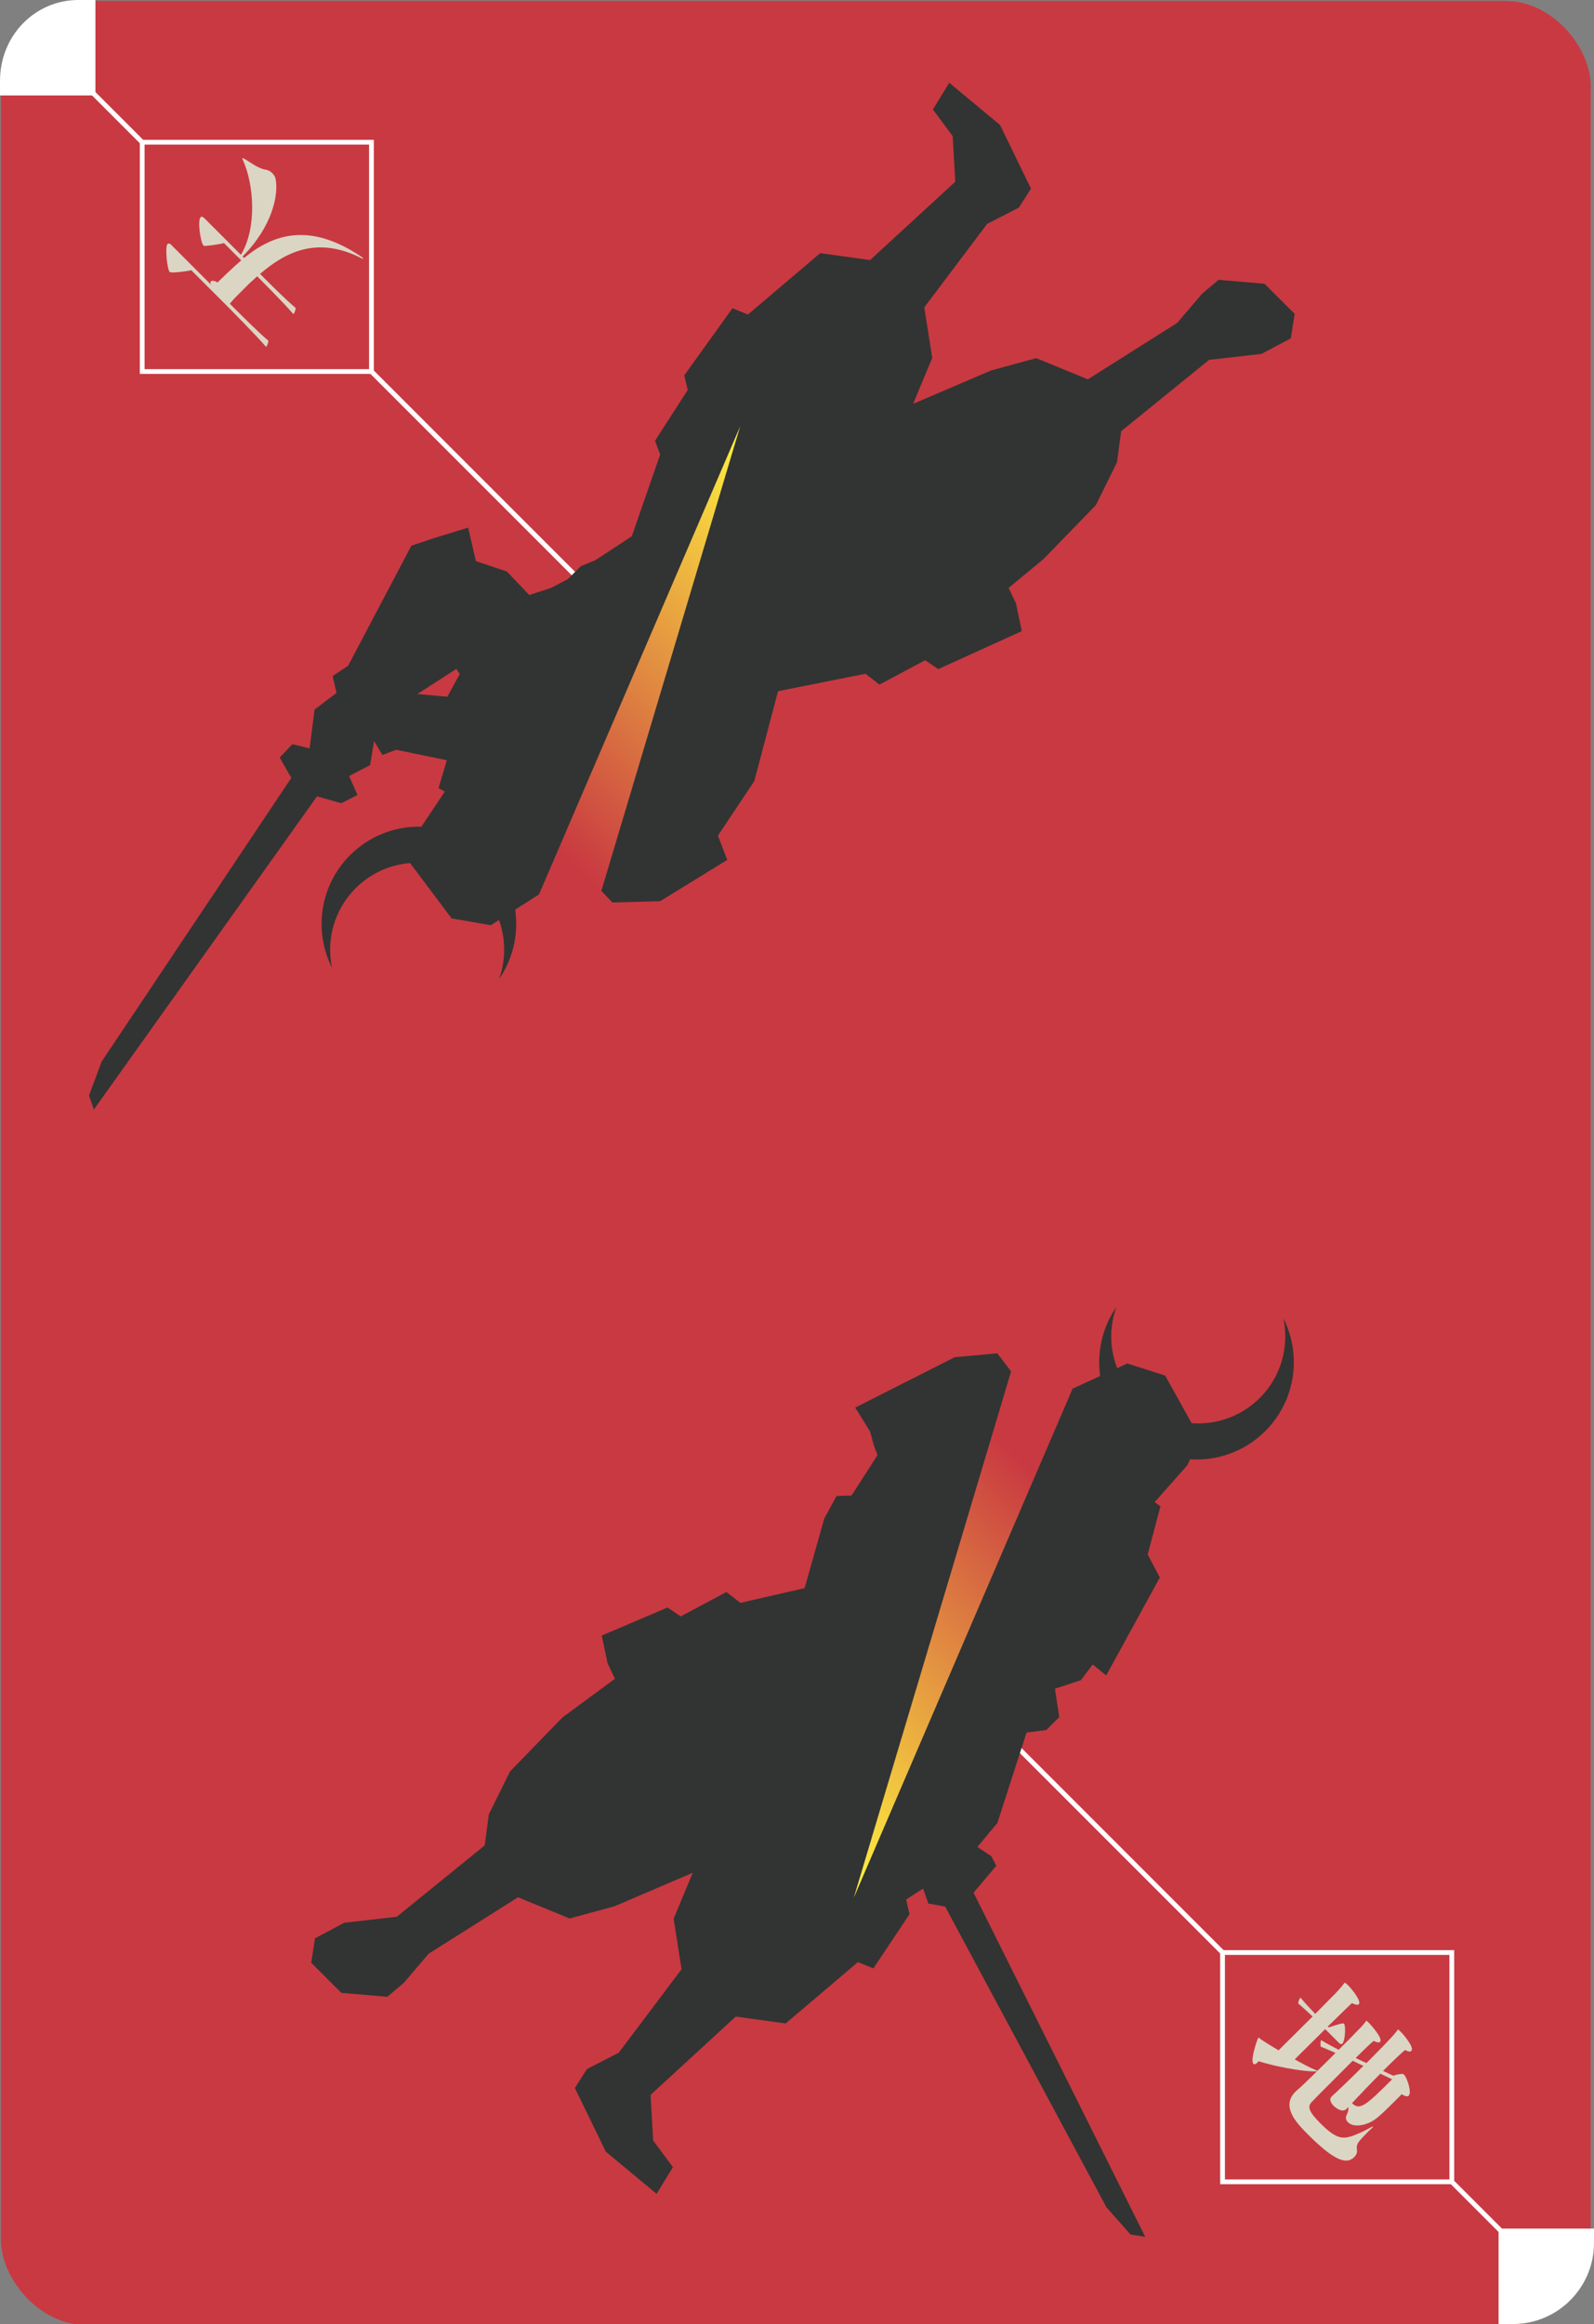 <?xml version="1.0" encoding="UTF-8"?>
<svg id="a" data-name="レイヤー 1" xmlns="http://www.w3.org/2000/svg" width="59mm" height="86mm" xmlns:xlink="http://www.w3.org/1999/xlink" viewBox="0 0 167.244 243.78">
  <rect x="0" y="0" width="167.244" height="243.78" fill="#808080" stroke="none"/>
  <defs>
    <clipPath id="b">
      <rect x="0" y="0" width="167.244" height="243.78" fill="none" stroke-width="0"/>
    </clipPath>
    <linearGradient id="c" data-name="名称未設定グラデーション 58" x1="145.084" y1="561.242" x2="145.084" y2="629.75" gradientTransform="translate(-457.844 399.81) rotate(45) scale(1 -1)" gradientUnits="userSpaceOnUse">
      <stop offset=".346" stop-color="#c93941"/>
      <stop offset="1" stop-color="#fff340"/>
    </linearGradient>
    <linearGradient id="d" data-name="名称未設定グラデーション 58" x1="227.624" y1="662.184" x2="227.624" y2="593.675" gradientTransform="translate(-503.551 445.517) rotate(45) scale(1 -1)" xlink:href="#c"/>
  </defs>
  <g clip-path="url(#b)">
    <g>
      <g>
        <rect width="166.8" x="0.1" y="0.1" height="243.78" rx="8.904" ry="8.904" fill="#c93941" stroke-width="0"/>
        <path d="M157.232,243.78h1.503c4.7,0,8.509-3.81,8.509-8.51v-1.503h-10.012s0,10.012,0,10.012Z" fill="#fff" stroke-width="0"/>
      </g>
      <path d="M10.012,10.012V0s-1.521,0-1.8,0C3.701,0,0,3.701,0,8.491v1.521s10.012,0,10.012,0Z" fill="#fff" stroke-width="0"/>
      <rect x="33.756" y="-7.167" width=".5" height="82.345" transform="translate(-14.086 34.006) rotate(-45)" fill="#fff" stroke-width="0"/>
      <g>
        <rect x="14.919" y="14.919" width="24.053" height="24.053" fill="#c93941" stroke-width="0"/>
        <path d="M14.669,14.669h24.553s0,24.553,0,24.553H14.669s0-24.553,0-24.553ZM38.722,15.169H15.169v23.553h23.553V15.169Z" fill="#fff" stroke-width="0"/>
      </g>
      <path d="M25.278,26.723c1.706-2.813,1.358-7.368.24-9.857-.084-.156-.108-.252-.084-.275.024-.024.108.012.276.107.325.181,1.407.998,2.127,1.094.301.036.553.193.733.373.168.169.289.361.337.553.349,1.695-.313,5-3.45,8.186l.156.156c2.969-2.439,6.78-3.846,12.296-.133.06.037.108.085.144.121.037.036.073.072.049.096-.012.013-.084-.012-.229-.084-4.652-2.344-7.957-.578-10.589,1.671l.529.529c.48.48,2.259,2.259,3.208,3.04,0,.121-.071.48-.24.649-.998-1.165-3.486-3.653-3.486-3.653l-.313-.312-.865.793-1.178,1.178c-.265.265-.493.493-.769.842l-.06.06.445.444c.48.48,2.644,2.645,3.605,3.438,0,.12-.096.505-.24.649-1.009-1.178-3.906-4.1-3.906-4.1l-3.943-3.942c-.685.157-2.139.313-2.259.192-.277-.276-.518-2.656-.24-2.934.132-.131.3-.011.384.073l4.171,4.171c-.072-.168-.06-.277,0-.337.12-.12.468-.036.697.12.373-.373,1.792-1.742,2.489-2.319l-1.815-1.815c-.637.18-1.946.313-2.055.301-.037-.012-.084-.035-.109-.061-.277-.276-.637-2.607-.289-2.956.12-.12.3.011.385.096l3.846,3.847Z" fill="#dbd5c4" stroke-width="0"/>
      <rect x="132.988" y="168.601" width=".5" height="82.345" transform="translate(-109.308 155.653) rotate(-45)" fill="#fff" stroke-width="0"/>
      <g>
        <rect x="128.271" y="204.808" width="24.053" height="24.053" fill="#c93941" stroke-width="0"/>
        <path d="M128.021,204.558h24.553s0,24.553,0,24.553h-24.553s0-24.553,0-24.553ZM152.074,205.058h-23.553v23.553h23.553v-23.553Z" fill="#fff" stroke-width="0"/>
      </g>
      <path d="M143.491,223.663c-1.106,1.105-1.189,1.262-1.119,1.887.049.264-.095.529-.288.722-.877.877-2.271.204-4.867-2.393-1.214-1.214-2.837-2.933-1.299-4.472.06-.061.12-.12.205-.18.312-.264,1.141-1.047,2.066-1.972-.48.12-3.449-.204-6.141-1.046-.037.061-.084.108-.133.156-.156.156-.312.217-.408.121-.361-.361.42-2.633.516-2.729.06-.061.097.048.3.18.553.361,1.19.758,1.827,1.13.721-.722,2.236-2.212,3.57-3.546-.433-.408-.913-.865-1.503-1.357-.012-.156.073-.457.241-.625.385.504,1.046,1.189,1.538,1.707,1.058-1.082,1.959-1.984,2.14-2.164.301-.324.445-.493.721-.817.12-.144.168-.241.204-.276.036-.037.084-.036.397.277.456.455,1.406,1.67,1.105,1.971-.083.083-.3.083-.721-.121-.145.121-1.262,1.215-2.525,2.452l.097.097c.372-.108,1.118-.396,1.503-.421.036-.013.072,0,.096.024.204.203.131,1.79-.169,2.09-.12.121-.276.014-.348-.059l-1.455-1.455c-1.238,1.238-2.56,2.536-3.197,3.174.77.432,1.418.77,1.767.926l.613.275c.626-.601,1.287-1.262,1.9-1.875-.686-.3-1.286-.564-1.55-.66-.036-.133-.049-.529.036-.686.433.264,1.13.648,1.851,1.01.937-.938,1.683-1.683,1.766-1.791l.192-.193c.229-.229.601-.601.782-.854.072-.095.119-.168.143-.191.036-.036.061-.012.229.156l.06.061c.192.191,1.502,1.646,1.166,1.982-.097.097-.3.085-.673-.096-.133.084-.925.83-1.887,1.791l.732.349.397.181c.745-.746,2.597-2.598,3.101-3.246.109-.132.157-.229.193-.265.024-.024.047-.024.24.169l.06.061c.36.359,1.454,1.67,1.118,2.007-.096.096-.301.107-.648-.097-.373.301-1.058.938-1.827,1.707l-.493.493,1.082.505c.252-.108.649-.191.889-.191.06-.014.12-.025.253.107.312.337.805,1.838.468,2.175-.156.156-.468.013-.733-.156l-.637.637c-1.996,1.995-2.308,2.212-3.173,2.501-.18.06-1.25.385-1.838-.204-.168-.169-.301-.445-.133-.758.168-.313.204-.589.181-.829l-.217.217c-.409.385-1.081-.097-1.322-.338-.312-.312-.492-.709-.229-.973l.024-.024c.444-.396,1.707-1.587,3.33-3.21l-.205-.084-.925-.444c-1.743,1.743-3.955,3.954-4.303,4.327-.421.469-.41.914.924,2.248,1.563,1.562,2.249,1.646,3.21,1.357.48-.144,1.467-.601,1.876-.841.276-.155.408-.216.432-.192.012.012-.024.072-.108.156-.048.049-.121.096-.192.168l-.277.277ZM141.856,220.61c.805.805,1.442.264,4.208-2.501l-1.238-.589c-.949.949-1.923,1.971-2.668,2.765l-.301.325Z" fill="#dbd5c4" stroke-width="0"/>
    </g>
  </g>
  <g>
    <g>
      <polygon points="36.497 81.109 37.508 83.393 35.804 84.252 33.259 83.537 9.848 116.389 9.338 114.912 10.665 111.353 30.569 81.593 29.341 79.462 30.679 78.063 35.272 79.191 36.497 81.109" fill="#313433" stroke-width="0"/>
      <polygon points="69.266 47.679 66.287 56.254 62.474 58.759 60.939 59.391 59.585 60.745 57.802 61.67 55.076 62.564 53.844 64.211 52.422 63.06 46.799 73.332 48.071 75.742 46.012 82.677 46.671 83.032 43.783 87.355 42.923 90.389 47.382 96.338 51.489 97.051 56.768 93.685 57.185 94.402 62.74 93.083 64.256 94.663 69.266 94.528 76.307 90.195 75.323 87.658 79.141 81.934 81.633 72.502 90.809 70.675 92.272 71.812 97.069 69.253 98.446 70.187 107.206 66.201 106.597 63.29 105.825 61.67 109.481 58.646 114.978 52.986 117.199 48.491 117.632 45.232 126.858 37.749 132.364 37.117 135.433 35.492 135.835 32.924 132.675 29.765 127.851 29.354 126.118 30.816 123.518 33.867 114.139 39.789 108.723 37.568 103.997 38.855 95.805 42.362 97.809 37.541 96.979 32.243 103.568 23.487 106.908 21.771 108.172 19.785 104.922 13.106 99.597 8.682 97.881 11.481 99.958 14.279 100.228 19.063 91.292 27.278 86.056 26.556 78.474 32.992 76.849 32.333 71.794 39.374 72.155 40.908 68.725 46.234 69.266 47.679" fill="#313433" stroke-width="0"/>
      <path d="M50.229,93.174c-3.568-3.568-9.353-3.568-12.921,0-2.266,2.266-3.087,5.425-2.475,8.343-1.929-3.829-1.302-8.616,1.896-11.814,3.988-3.988,10.455-3.988,14.443,0,3.537,3.537,3.93,9.019,1.194,12.997,1.146-3.219.44-6.95-2.137-9.527Z" fill="#313433" stroke-width="0"/>
      <polygon points="32.329 79.716 33.006 74.435 35.308 72.675 34.902 70.915 36.526 69.831 43.161 57.239 45.598 56.426 49.119 55.343 49.931 58.864 53.181 59.947 60.158 67.276 52.775 77.414 47.882 70.165 41.672 74.164 41.401 75.789 39.37 77.008 38.828 80.257 35.443 82.018 32.329 79.716" fill="#313433" stroke-width="0"/>
      <polygon points="41.563 78.65 48.604 80.094 50.364 83.479 55.374 76.032 52.395 73.595 35.876 72.06 40.119 79.192 41.563 78.65" fill="#313433" stroke-width="0"/>
    </g>
    <polygon points="56.539 115.377 77.662 44.715 48.532 112.47 56.539 115.377" fill="url(#c)" stroke-width="0"/>
  </g>
  <g>
    <g>
      <polygon points="125.86 150.786 122.249 144.287 118.277 143.023 112.59 145.641 112.274 144.873 106.75 144.72 104.637 141.958 100.169 142.364 89.729 147.649 91.287 150.154 91.693 151.644 92.072 152.628 89.346 156.871 87.766 156.924 86.48 159.294 84.421 166.587 77.678 168.131 76.216 166.993 71.418 169.553 70.041 168.618 63.136 171.561 63.745 174.472 64.517 176.092 59.006 180.159 53.509 185.819 51.288 190.315 50.855 193.573 41.63 201.057 36.123 201.688 33.054 203.313 32.652 205.881 35.812 209.041 40.637 209.452 42.37 207.989 44.97 204.938 54.348 199.016 59.765 201.237 64.49 199.951 72.682 196.444 70.678 201.264 71.509 206.563 64.919 215.319 61.579 217.034 60.315 219.02 63.565 225.7 68.891 230.123 70.606 227.325 68.53 224.526 68.259 219.742 77.195 211.528 82.431 212.25 90.014 205.814 91.638 206.473 95.43 200.786 95.069 199.251 96.851 198.1 97.403 199.673 99.167 199.991 116.092 231.54 118.611 234.384 120.155 234.627 102.146 198.529 104.529 195.713 104.015 194.711 102.552 193.736 104.646 191.217 107.706 181.739 109.782 181.468 111.137 180.114 110.685 177.135 113.411 176.242 114.644 174.594 116.065 175.745 121.689 165.473 120.416 163.063 121.752 158.008 121.147 157.566 124.596 153.675 125.86 150.786" fill="#313433" stroke-width="0"/>
      <path d="M119.261,146.634c3.568,3.568,9.353,3.568,12.921,0,2.266-2.266,3.087-5.425,2.475-8.343,1.929,3.829,1.302,8.616-1.896,11.814-3.988,3.988-10.455,3.988-14.443,0-3.537-3.537-3.93-9.019-1.194-12.997-1.146,3.219-.44,6.95,2.137,9.527Z" fill="#313433" stroke-width="0"/>
    </g>
    <polygon points="110.703 128.403 89.58 199.065 118.71 131.31 110.703 128.403" fill="url(#d)" stroke-width="0"/>
  </g>
</svg>